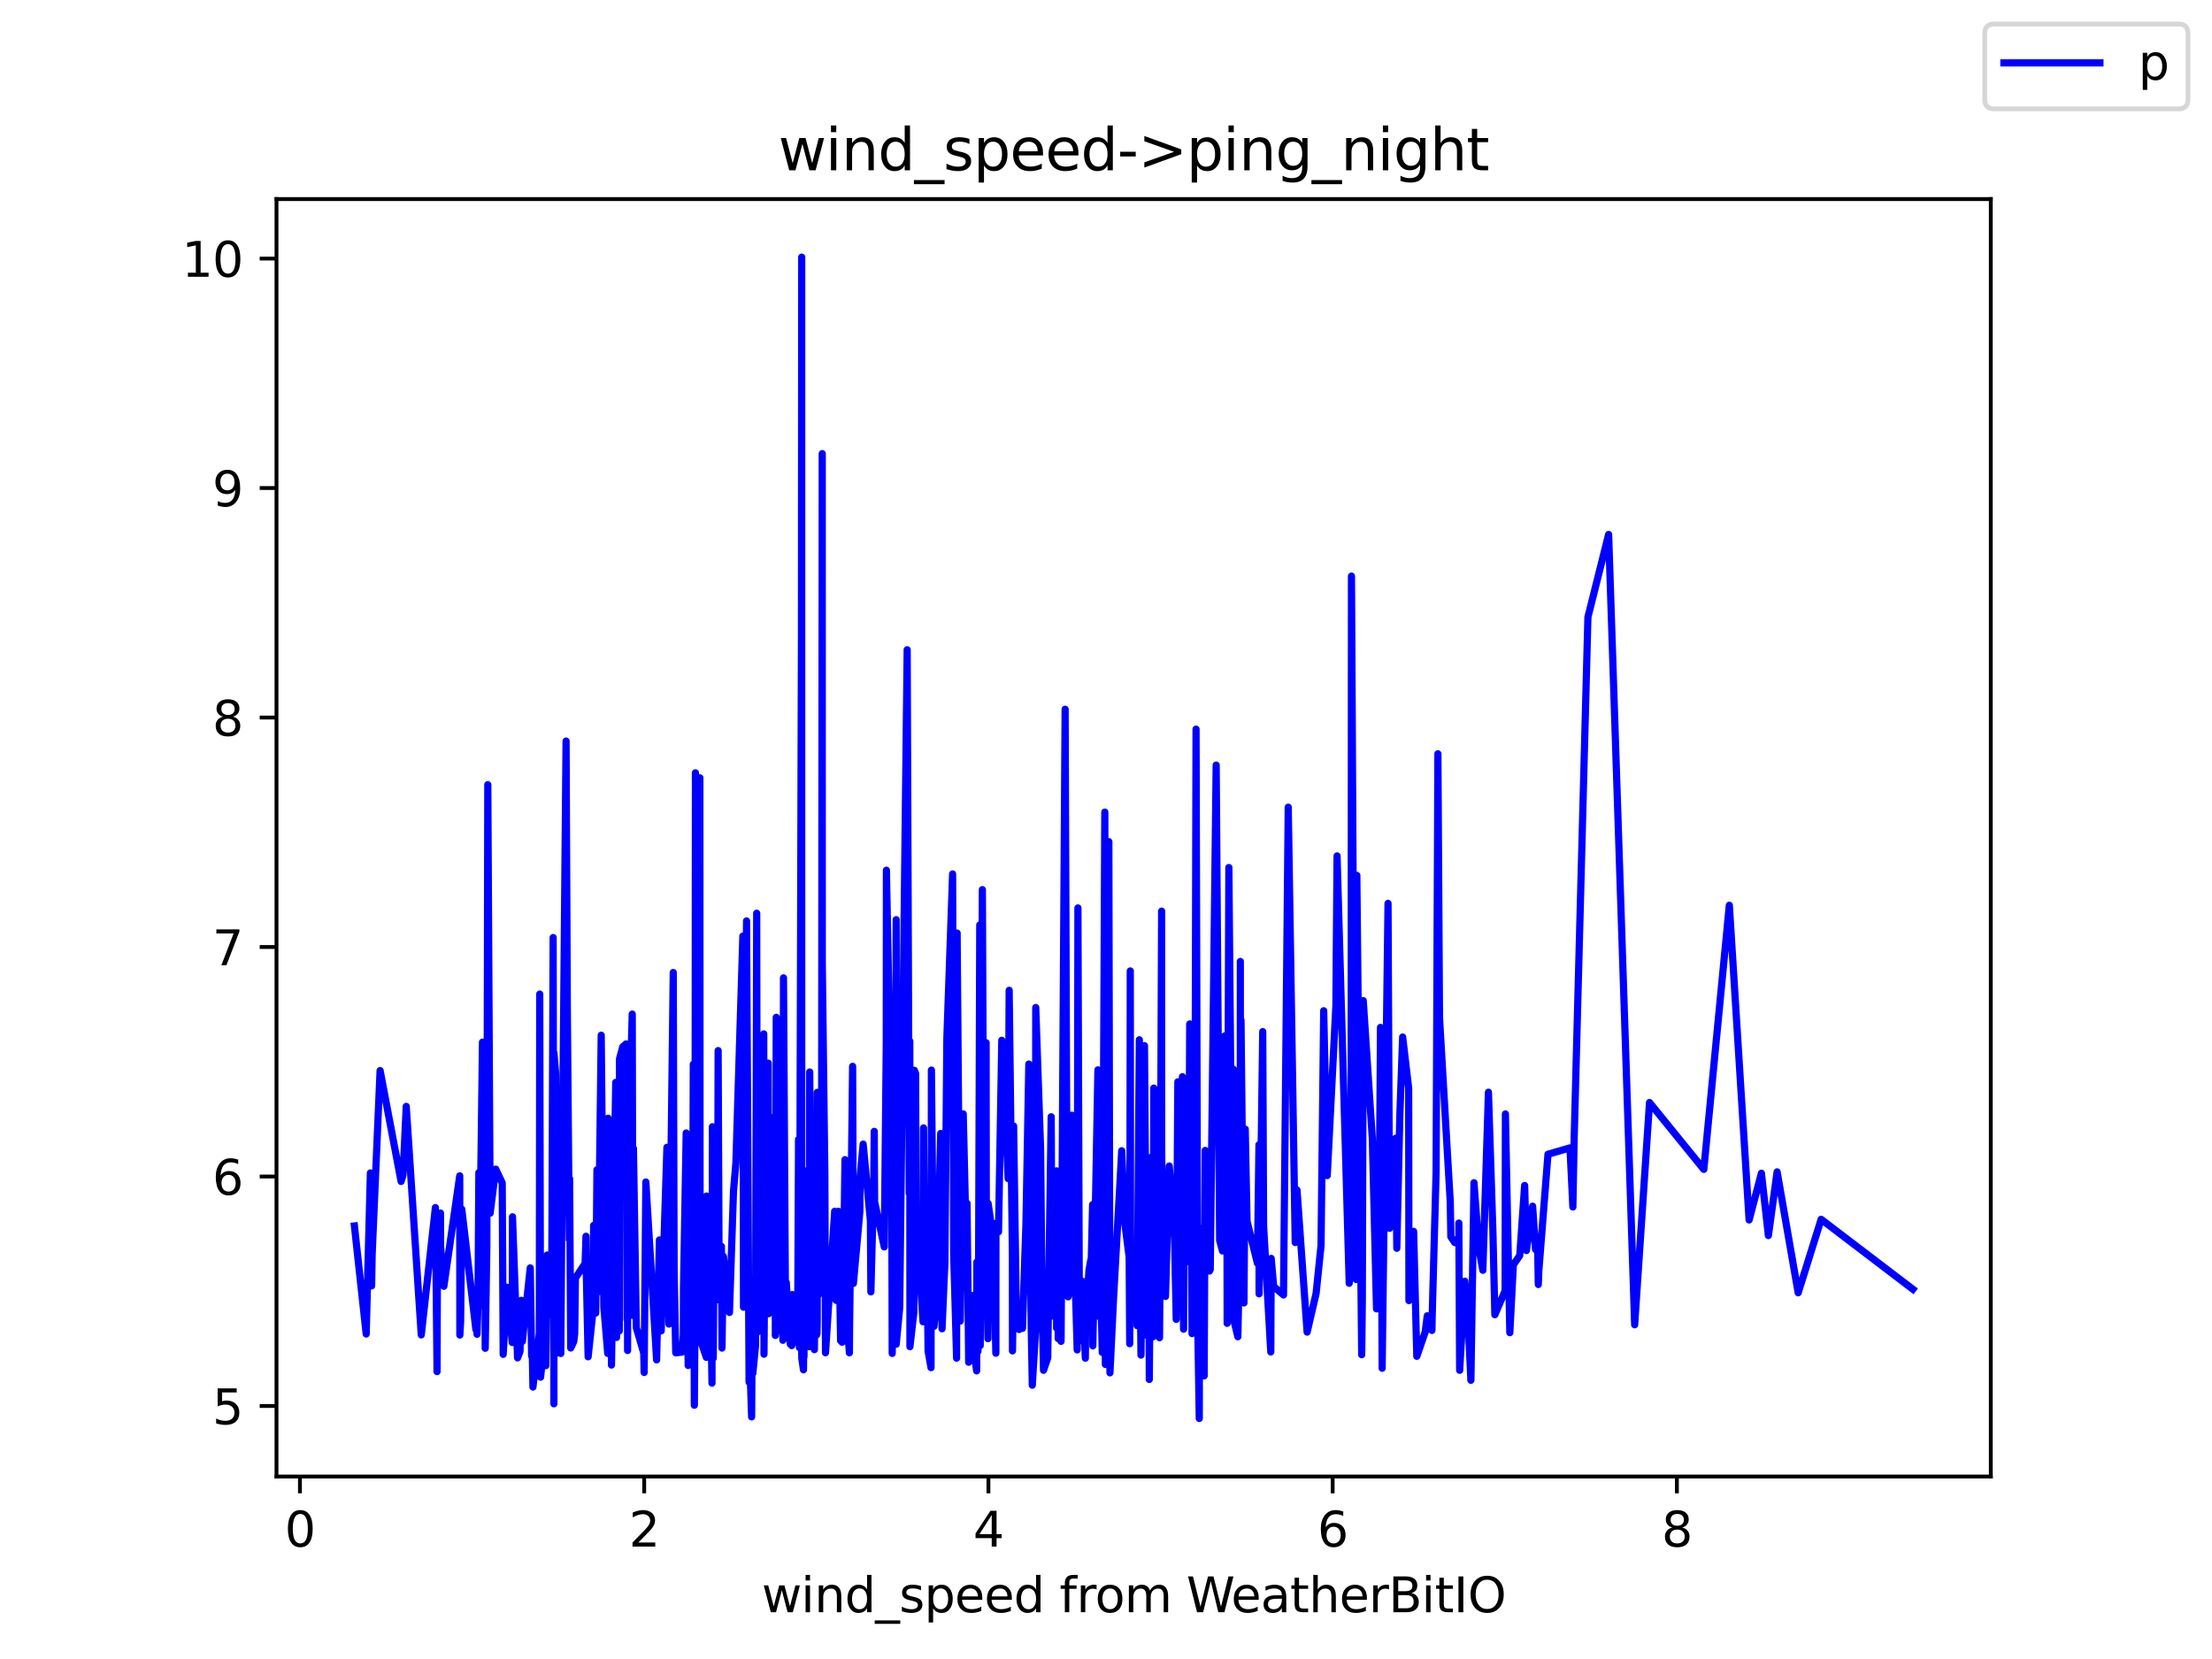 <?xml version="1.0" encoding="utf-8" standalone="no"?>
<!DOCTYPE svg PUBLIC "-//W3C//DTD SVG 1.1//EN"
  "http://www.w3.org/Graphics/SVG/1.1/DTD/svg11.dtd">
<svg height="345.6pt" version="1.1" viewBox="0 0 460.8 345.6" width="460.8pt" xmlns="http://www.w3.org/2000/svg" xmlns:xlink="http://www.w3.org/1999/xlink">
 <defs>
  <style type="text/css">*{stroke-linecap:butt;stroke-linejoin:round;}</style>
 </defs>
 <g id="figure_1">
  <g id="patch_1">
   <path d="M 0 345.6 
L 460.8 345.6 
L 460.8 0 
L 0 0 
z
" style="fill:#ffffff;"/>
  </g>
  <g id="axes_1">
   <g id="patch_2">
    <path d="M 57.6 307.584 
L 414.72 307.584 
L 414.72 41.472 
L 57.6 41.472 
z
" style="fill:#ffffff;"/>
   </g>
   <g id="matplotlib.axis_1">
    <g id="xtick_1">
     <g id="line2d_1">
      <defs>
       <path d="M 0 0 
L 0 3.5 
" id="m86719c4373" style="stroke:#000000;stroke-width:0.8;"/>
      </defs>
      <g>
       <use style="stroke:#000000;stroke-width:0.8;" x="62.483" xlink:href="#m86719c4373" y="307.584"/>
      </g>
     </g>
     <g id="text_1">
      <!-- 0 -->
      <g transform="translate(59.302 322.182)scale(0.1 -0.1)">
       <defs>
        <path d="M 2034 4250 
Q 1547 4250 1301 3770 
Q 1056 3291 1056 2328 
Q 1056 1369 1301 889 
Q 1547 409 2034 409 
Q 2525 409 2770 889 
Q 3016 1369 3016 2328 
Q 3016 3291 2770 3770 
Q 2525 4250 2034 4250 
z
M 2034 4750 
Q 2819 4750 3233 4129 
Q 3647 3509 3647 2328 
Q 3647 1150 3233 529 
Q 2819 -91 2034 -91 
Q 1250 -91 836 529 
Q 422 1150 422 2328 
Q 422 3509 836 4129 
Q 1250 4750 2034 4750 
z
" id="DejaVuSans-30" transform="scale(0.016)"/>
       </defs>
       <use xlink:href="#DejaVuSans-30"/>
      </g>
     </g>
    </g>
    <g id="xtick_2">
     <g id="line2d_2">
      <g>
       <use style="stroke:#000000;stroke-width:0.8;" x="134.194" xlink:href="#m86719c4373" y="307.584"/>
      </g>
     </g>
     <g id="text_2">
      <!-- 2 -->
      <g transform="translate(131.013 322.182)scale(0.1 -0.1)">
       <defs>
        <path d="M 1228 531 
L 3431 531 
L 3431 0 
L 469 0 
L 469 531 
Q 828 903 1448 1529 
Q 2069 2156 2228 2338 
Q 2531 2678 2651 2914 
Q 2772 3150 2772 3378 
Q 2772 3750 2511 3984 
Q 2250 4219 1831 4219 
Q 1534 4219 1204 4116 
Q 875 4013 500 3803 
L 500 4441 
Q 881 4594 1212 4672 
Q 1544 4750 1819 4750 
Q 2544 4750 2975 4387 
Q 3406 4025 3406 3419 
Q 3406 3131 3298 2873 
Q 3191 2616 2906 2266 
Q 2828 2175 2409 1742 
Q 1991 1309 1228 531 
z
" id="DejaVuSans-32" transform="scale(0.016)"/>
       </defs>
       <use xlink:href="#DejaVuSans-32"/>
      </g>
     </g>
    </g>
    <g id="xtick_3">
     <g id="line2d_3">
      <g>
       <use style="stroke:#000000;stroke-width:0.8;" x="205.906" xlink:href="#m86719c4373" y="307.584"/>
      </g>
     </g>
     <g id="text_3">
      <!-- 4 -->
      <g transform="translate(202.724 322.182)scale(0.1 -0.1)">
       <defs>
        <path d="M 2419 4116 
L 825 1625 
L 2419 1625 
L 2419 4116 
z
M 2253 4666 
L 3047 4666 
L 3047 1625 
L 3713 1625 
L 3713 1100 
L 3047 1100 
L 3047 0 
L 2419 0 
L 2419 1100 
L 313 1100 
L 313 1709 
L 2253 4666 
z
" id="DejaVuSans-34" transform="scale(0.016)"/>
       </defs>
       <use xlink:href="#DejaVuSans-34"/>
      </g>
     </g>
    </g>
    <g id="xtick_4">
     <g id="line2d_4">
      <g>
       <use style="stroke:#000000;stroke-width:0.8;" x="277.617" xlink:href="#m86719c4373" y="307.584"/>
      </g>
     </g>
     <g id="text_4">
      <!-- 6 -->
      <g transform="translate(274.436 322.182)scale(0.1 -0.1)">
       <defs>
        <path d="M 2113 2584 
Q 1688 2584 1439 2293 
Q 1191 2003 1191 1497 
Q 1191 994 1439 701 
Q 1688 409 2113 409 
Q 2538 409 2786 701 
Q 3034 994 3034 1497 
Q 3034 2003 2786 2293 
Q 2538 2584 2113 2584 
z
M 3366 4563 
L 3366 3988 
Q 3128 4100 2886 4159 
Q 2644 4219 2406 4219 
Q 1781 4219 1451 3797 
Q 1122 3375 1075 2522 
Q 1259 2794 1537 2939 
Q 1816 3084 2150 3084 
Q 2853 3084 3261 2657 
Q 3669 2231 3669 1497 
Q 3669 778 3244 343 
Q 2819 -91 2113 -91 
Q 1303 -91 875 529 
Q 447 1150 447 2328 
Q 447 3434 972 4092 
Q 1497 4750 2381 4750 
Q 2619 4750 2861 4703 
Q 3103 4656 3366 4563 
z
" id="DejaVuSans-36" transform="scale(0.016)"/>
       </defs>
       <use xlink:href="#DejaVuSans-36"/>
      </g>
     </g>
    </g>
    <g id="xtick_5">
     <g id="line2d_5">
      <g>
       <use style="stroke:#000000;stroke-width:0.8;" x="349.328" xlink:href="#m86719c4373" y="307.584"/>
      </g>
     </g>
     <g id="text_5">
      <!-- 8 -->
      <g transform="translate(346.147 322.182)scale(0.1 -0.1)">
       <defs>
        <path d="M 2034 2216 
Q 1584 2216 1326 1975 
Q 1069 1734 1069 1313 
Q 1069 891 1326 650 
Q 1584 409 2034 409 
Q 2484 409 2743 651 
Q 3003 894 3003 1313 
Q 3003 1734 2745 1975 
Q 2488 2216 2034 2216 
z
M 1403 2484 
Q 997 2584 770 2862 
Q 544 3141 544 3541 
Q 544 4100 942 4425 
Q 1341 4750 2034 4750 
Q 2731 4750 3128 4425 
Q 3525 4100 3525 3541 
Q 3525 3141 3298 2862 
Q 3072 2584 2669 2484 
Q 3125 2378 3379 2068 
Q 3634 1759 3634 1313 
Q 3634 634 3220 271 
Q 2806 -91 2034 -91 
Q 1263 -91 848 271 
Q 434 634 434 1313 
Q 434 1759 690 2068 
Q 947 2378 1403 2484 
z
M 1172 3481 
Q 1172 3119 1398 2916 
Q 1625 2713 2034 2713 
Q 2441 2713 2670 2916 
Q 2900 3119 2900 3481 
Q 2900 3844 2670 4047 
Q 2441 4250 2034 4250 
Q 1625 4250 1398 4047 
Q 1172 3844 1172 3481 
z
" id="DejaVuSans-38" transform="scale(0.016)"/>
       </defs>
       <use xlink:href="#DejaVuSans-38"/>
      </g>
     </g>
    </g>
    <g id="text_6">
     <!-- wind_speed from WeatherBitIO -->
     <g transform="translate(158.68 335.861)scale(0.1 -0.1)">
      <defs>
       <path d="M 269 3500 
L 844 3500 
L 1563 769 
L 2278 3500 
L 2956 3500 
L 3675 769 
L 4391 3500 
L 4966 3500 
L 4050 0 
L 3372 0 
L 2619 2869 
L 1863 0 
L 1184 0 
L 269 3500 
z
" id="DejaVuSans-77" transform="scale(0.016)"/>
       <path d="M 603 3500 
L 1178 3500 
L 1178 0 
L 603 0 
L 603 3500 
z
M 603 4863 
L 1178 4863 
L 1178 4134 
L 603 4134 
L 603 4863 
z
" id="DejaVuSans-69" transform="scale(0.016)"/>
       <path d="M 3513 2113 
L 3513 0 
L 2938 0 
L 2938 2094 
Q 2938 2591 2744 2837 
Q 2550 3084 2163 3084 
Q 1697 3084 1428 2787 
Q 1159 2491 1159 1978 
L 1159 0 
L 581 0 
L 581 3500 
L 1159 3500 
L 1159 2956 
Q 1366 3272 1645 3428 
Q 1925 3584 2291 3584 
Q 2894 3584 3203 3211 
Q 3513 2838 3513 2113 
z
" id="DejaVuSans-6e" transform="scale(0.016)"/>
       <path d="M 2906 2969 
L 2906 4863 
L 3481 4863 
L 3481 0 
L 2906 0 
L 2906 525 
Q 2725 213 2448 61 
Q 2172 -91 1784 -91 
Q 1150 -91 751 415 
Q 353 922 353 1747 
Q 353 2572 751 3078 
Q 1150 3584 1784 3584 
Q 2172 3584 2448 3432 
Q 2725 3281 2906 2969 
z
M 947 1747 
Q 947 1113 1208 752 
Q 1469 391 1925 391 
Q 2381 391 2643 752 
Q 2906 1113 2906 1747 
Q 2906 2381 2643 2742 
Q 2381 3103 1925 3103 
Q 1469 3103 1208 2742 
Q 947 2381 947 1747 
z
" id="DejaVuSans-64" transform="scale(0.016)"/>
       <path d="M 3263 -1063 
L 3263 -1509 
L -63 -1509 
L -63 -1063 
L 3263 -1063 
z
" id="DejaVuSans-5f" transform="scale(0.016)"/>
       <path d="M 2834 3397 
L 2834 2853 
Q 2591 2978 2328 3040 
Q 2066 3103 1784 3103 
Q 1356 3103 1142 2972 
Q 928 2841 928 2578 
Q 928 2378 1081 2264 
Q 1234 2150 1697 2047 
L 1894 2003 
Q 2506 1872 2764 1633 
Q 3022 1394 3022 966 
Q 3022 478 2636 193 
Q 2250 -91 1575 -91 
Q 1294 -91 989 -36 
Q 684 19 347 128 
L 347 722 
Q 666 556 975 473 
Q 1284 391 1588 391 
Q 1994 391 2212 530 
Q 2431 669 2431 922 
Q 2431 1156 2273 1281 
Q 2116 1406 1581 1522 
L 1381 1569 
Q 847 1681 609 1914 
Q 372 2147 372 2553 
Q 372 3047 722 3315 
Q 1072 3584 1716 3584 
Q 2034 3584 2315 3537 
Q 2597 3491 2834 3397 
z
" id="DejaVuSans-73" transform="scale(0.016)"/>
       <path d="M 1159 525 
L 1159 -1331 
L 581 -1331 
L 581 3500 
L 1159 3500 
L 1159 2969 
Q 1341 3281 1617 3432 
Q 1894 3584 2278 3584 
Q 2916 3584 3314 3078 
Q 3713 2572 3713 1747 
Q 3713 922 3314 415 
Q 2916 -91 2278 -91 
Q 1894 -91 1617 61 
Q 1341 213 1159 525 
z
M 3116 1747 
Q 3116 2381 2855 2742 
Q 2594 3103 2138 3103 
Q 1681 3103 1420 2742 
Q 1159 2381 1159 1747 
Q 1159 1113 1420 752 
Q 1681 391 2138 391 
Q 2594 391 2855 752 
Q 3116 1113 3116 1747 
z
" id="DejaVuSans-70" transform="scale(0.016)"/>
       <path d="M 3597 1894 
L 3597 1613 
L 953 1613 
Q 991 1019 1311 708 
Q 1631 397 2203 397 
Q 2534 397 2845 478 
Q 3156 559 3463 722 
L 3463 178 
Q 3153 47 2828 -22 
Q 2503 -91 2169 -91 
Q 1331 -91 842 396 
Q 353 884 353 1716 
Q 353 2575 817 3079 
Q 1281 3584 2069 3584 
Q 2775 3584 3186 3129 
Q 3597 2675 3597 1894 
z
M 3022 2063 
Q 3016 2534 2758 2815 
Q 2500 3097 2075 3097 
Q 1594 3097 1305 2825 
Q 1016 2553 972 2059 
L 3022 2063 
z
" id="DejaVuSans-65" transform="scale(0.016)"/>
       <path id="DejaVuSans-20" transform="scale(0.016)"/>
       <path d="M 2375 4863 
L 2375 4384 
L 1825 4384 
Q 1516 4384 1395 4259 
Q 1275 4134 1275 3809 
L 1275 3500 
L 2222 3500 
L 2222 3053 
L 1275 3053 
L 1275 0 
L 697 0 
L 697 3053 
L 147 3053 
L 147 3500 
L 697 3500 
L 697 3744 
Q 697 4328 969 4595 
Q 1241 4863 1831 4863 
L 2375 4863 
z
" id="DejaVuSans-66" transform="scale(0.016)"/>
       <path d="M 2631 2963 
Q 2534 3019 2420 3045 
Q 2306 3072 2169 3072 
Q 1681 3072 1420 2755 
Q 1159 2438 1159 1844 
L 1159 0 
L 581 0 
L 581 3500 
L 1159 3500 
L 1159 2956 
Q 1341 3275 1631 3429 
Q 1922 3584 2338 3584 
Q 2397 3584 2469 3576 
Q 2541 3569 2628 3553 
L 2631 2963 
z
" id="DejaVuSans-72" transform="scale(0.016)"/>
       <path d="M 1959 3097 
Q 1497 3097 1228 2736 
Q 959 2375 959 1747 
Q 959 1119 1226 758 
Q 1494 397 1959 397 
Q 2419 397 2687 759 
Q 2956 1122 2956 1747 
Q 2956 2369 2687 2733 
Q 2419 3097 1959 3097 
z
M 1959 3584 
Q 2709 3584 3137 3096 
Q 3566 2609 3566 1747 
Q 3566 888 3137 398 
Q 2709 -91 1959 -91 
Q 1206 -91 779 398 
Q 353 888 353 1747 
Q 353 2609 779 3096 
Q 1206 3584 1959 3584 
z
" id="DejaVuSans-6f" transform="scale(0.016)"/>
       <path d="M 3328 2828 
Q 3544 3216 3844 3400 
Q 4144 3584 4550 3584 
Q 5097 3584 5394 3201 
Q 5691 2819 5691 2113 
L 5691 0 
L 5113 0 
L 5113 2094 
Q 5113 2597 4934 2840 
Q 4756 3084 4391 3084 
Q 3944 3084 3684 2787 
Q 3425 2491 3425 1978 
L 3425 0 
L 2847 0 
L 2847 2094 
Q 2847 2600 2669 2842 
Q 2491 3084 2119 3084 
Q 1678 3084 1418 2786 
Q 1159 2488 1159 1978 
L 1159 0 
L 581 0 
L 581 3500 
L 1159 3500 
L 1159 2956 
Q 1356 3278 1631 3431 
Q 1906 3584 2284 3584 
Q 2666 3584 2933 3390 
Q 3200 3197 3328 2828 
z
" id="DejaVuSans-6d" transform="scale(0.016)"/>
       <path d="M 213 4666 
L 850 4666 
L 1831 722 
L 2809 4666 
L 3519 4666 
L 4500 722 
L 5478 4666 
L 6119 4666 
L 4947 0 
L 4153 0 
L 3169 4050 
L 2175 0 
L 1381 0 
L 213 4666 
z
" id="DejaVuSans-57" transform="scale(0.016)"/>
       <path d="M 2194 1759 
Q 1497 1759 1228 1600 
Q 959 1441 959 1056 
Q 959 750 1161 570 
Q 1363 391 1709 391 
Q 2188 391 2477 730 
Q 2766 1069 2766 1631 
L 2766 1759 
L 2194 1759 
z
M 3341 1997 
L 3341 0 
L 2766 0 
L 2766 531 
Q 2569 213 2275 61 
Q 1981 -91 1556 -91 
Q 1019 -91 701 211 
Q 384 513 384 1019 
Q 384 1609 779 1909 
Q 1175 2209 1959 2209 
L 2766 2209 
L 2766 2266 
Q 2766 2663 2505 2880 
Q 2244 3097 1772 3097 
Q 1472 3097 1187 3025 
Q 903 2953 641 2809 
L 641 3341 
Q 956 3463 1253 3523 
Q 1550 3584 1831 3584 
Q 2591 3584 2966 3190 
Q 3341 2797 3341 1997 
z
" id="DejaVuSans-61" transform="scale(0.016)"/>
       <path d="M 1172 4494 
L 1172 3500 
L 2356 3500 
L 2356 3053 
L 1172 3053 
L 1172 1153 
Q 1172 725 1289 603 
Q 1406 481 1766 481 
L 2356 481 
L 2356 0 
L 1766 0 
Q 1100 0 847 248 
Q 594 497 594 1153 
L 594 3053 
L 172 3053 
L 172 3500 
L 594 3500 
L 594 4494 
L 1172 4494 
z
" id="DejaVuSans-74" transform="scale(0.016)"/>
       <path d="M 3513 2113 
L 3513 0 
L 2938 0 
L 2938 2094 
Q 2938 2591 2744 2837 
Q 2550 3084 2163 3084 
Q 1697 3084 1428 2787 
Q 1159 2491 1159 1978 
L 1159 0 
L 581 0 
L 581 4863 
L 1159 4863 
L 1159 2956 
Q 1366 3272 1645 3428 
Q 1925 3584 2291 3584 
Q 2894 3584 3203 3211 
Q 3513 2838 3513 2113 
z
" id="DejaVuSans-68" transform="scale(0.016)"/>
       <path d="M 1259 2228 
L 1259 519 
L 2272 519 
Q 2781 519 3026 730 
Q 3272 941 3272 1375 
Q 3272 1813 3026 2020 
Q 2781 2228 2272 2228 
L 1259 2228 
z
M 1259 4147 
L 1259 2741 
L 2194 2741 
Q 2656 2741 2882 2914 
Q 3109 3088 3109 3444 
Q 3109 3797 2882 3972 
Q 2656 4147 2194 4147 
L 1259 4147 
z
M 628 4666 
L 2241 4666 
Q 2963 4666 3353 4366 
Q 3744 4066 3744 3513 
Q 3744 3084 3544 2831 
Q 3344 2578 2956 2516 
Q 3422 2416 3680 2098 
Q 3938 1781 3938 1306 
Q 3938 681 3513 340 
Q 3088 0 2303 0 
L 628 0 
L 628 4666 
z
" id="DejaVuSans-42" transform="scale(0.016)"/>
       <path d="M 628 4666 
L 1259 4666 
L 1259 0 
L 628 0 
L 628 4666 
z
" id="DejaVuSans-49" transform="scale(0.016)"/>
       <path d="M 2522 4238 
Q 1834 4238 1429 3725 
Q 1025 3213 1025 2328 
Q 1025 1447 1429 934 
Q 1834 422 2522 422 
Q 3209 422 3611 934 
Q 4013 1447 4013 2328 
Q 4013 3213 3611 3725 
Q 3209 4238 2522 4238 
z
M 2522 4750 
Q 3503 4750 4090 4092 
Q 4678 3434 4678 2328 
Q 4678 1225 4090 567 
Q 3503 -91 2522 -91 
Q 1538 -91 948 565 
Q 359 1222 359 2328 
Q 359 3434 948 4092 
Q 1538 4750 2522 4750 
z
" id="DejaVuSans-4f" transform="scale(0.016)"/>
      </defs>
      <use xlink:href="#DejaVuSans-77"/>
      <use x="81.787" xlink:href="#DejaVuSans-69"/>
      <use x="109.57" xlink:href="#DejaVuSans-6e"/>
      <use x="172.949" xlink:href="#DejaVuSans-64"/>
      <use x="236.426" xlink:href="#DejaVuSans-5f"/>
      <use x="286.426" xlink:href="#DejaVuSans-73"/>
      <use x="338.525" xlink:href="#DejaVuSans-70"/>
      <use x="402.002" xlink:href="#DejaVuSans-65"/>
      <use x="463.525" xlink:href="#DejaVuSans-65"/>
      <use x="525.049" xlink:href="#DejaVuSans-64"/>
      <use x="588.525" xlink:href="#DejaVuSans-20"/>
      <use x="620.312" xlink:href="#DejaVuSans-66"/>
      <use x="655.518" xlink:href="#DejaVuSans-72"/>
      <use x="694.381" xlink:href="#DejaVuSans-6f"/>
      <use x="755.562" xlink:href="#DejaVuSans-6d"/>
      <use x="852.975" xlink:href="#DejaVuSans-20"/>
      <use x="884.762" xlink:href="#DejaVuSans-57"/>
      <use x="977.764" xlink:href="#DejaVuSans-65"/>
      <use x="1039.287" xlink:href="#DejaVuSans-61"/>
      <use x="1100.566" xlink:href="#DejaVuSans-74"/>
      <use x="1139.775" xlink:href="#DejaVuSans-68"/>
      <use x="1203.154" xlink:href="#DejaVuSans-65"/>
      <use x="1264.678" xlink:href="#DejaVuSans-72"/>
      <use x="1305.791" xlink:href="#DejaVuSans-42"/>
      <use x="1374.395" xlink:href="#DejaVuSans-69"/>
      <use x="1402.178" xlink:href="#DejaVuSans-74"/>
      <use x="1441.387" xlink:href="#DejaVuSans-49"/>
      <use x="1470.879" xlink:href="#DejaVuSans-4f"/>
     </g>
    </g>
   </g>
   <g id="matplotlib.axis_2">
    <g id="ytick_1">
     <g id="line2d_6">
      <defs>
       <path d="M 0 0 
L -3.5 0 
" id="m366a363eb7" style="stroke:#000000;stroke-width:0.8;"/>
      </defs>
      <g>
       <use style="stroke:#000000;stroke-width:0.8;" x="57.6" xlink:href="#m366a363eb7" y="292.891"/>
      </g>
     </g>
     <g id="text_7">
      <!-- 5 -->
      <g transform="translate(44.237 296.69)scale(0.1 -0.1)">
       <defs>
        <path d="M 691 4666 
L 3169 4666 
L 3169 4134 
L 1269 4134 
L 1269 2991 
Q 1406 3038 1543 3061 
Q 1681 3084 1819 3084 
Q 2600 3084 3056 2656 
Q 3513 2228 3513 1497 
Q 3513 744 3044 326 
Q 2575 -91 1722 -91 
Q 1428 -91 1123 -41 
Q 819 9 494 109 
L 494 744 
Q 775 591 1075 516 
Q 1375 441 1709 441 
Q 2250 441 2565 725 
Q 2881 1009 2881 1497 
Q 2881 1984 2565 2268 
Q 2250 2553 1709 2553 
Q 1456 2553 1204 2497 
Q 953 2441 691 2322 
L 691 4666 
z
" id="DejaVuSans-35" transform="scale(0.016)"/>
       </defs>
       <use xlink:href="#DejaVuSans-35"/>
      </g>
     </g>
    </g>
    <g id="ytick_2">
     <g id="line2d_7">
      <g>
       <use style="stroke:#000000;stroke-width:0.8;" x="57.6" xlink:href="#m366a363eb7" y="245.085"/>
      </g>
     </g>
     <g id="text_8">
      <!-- 6 -->
      <g transform="translate(44.237 248.884)scale(0.1 -0.1)">
       <use xlink:href="#DejaVuSans-36"/>
      </g>
     </g>
    </g>
    <g id="ytick_3">
     <g id="line2d_8">
      <g>
       <use style="stroke:#000000;stroke-width:0.8;" x="57.6" xlink:href="#m366a363eb7" y="197.279"/>
      </g>
     </g>
     <g id="text_9">
      <!-- 7 -->
      <g transform="translate(44.237 201.078)scale(0.1 -0.1)">
       <defs>
        <path d="M 525 4666 
L 3525 4666 
L 3525 4397 
L 1831 0 
L 1172 0 
L 2766 4134 
L 525 4134 
L 525 4666 
z
" id="DejaVuSans-37" transform="scale(0.016)"/>
       </defs>
       <use xlink:href="#DejaVuSans-37"/>
      </g>
     </g>
    </g>
    <g id="ytick_4">
     <g id="line2d_9">
      <g>
       <use style="stroke:#000000;stroke-width:0.8;" x="57.6" xlink:href="#m366a363eb7" y="149.473"/>
      </g>
     </g>
     <g id="text_10">
      <!-- 8 -->
      <g transform="translate(44.237 153.272)scale(0.1 -0.1)">
       <use xlink:href="#DejaVuSans-38"/>
      </g>
     </g>
    </g>
    <g id="ytick_5">
     <g id="line2d_10">
      <g>
       <use style="stroke:#000000;stroke-width:0.8;" x="57.6" xlink:href="#m366a363eb7" y="101.667"/>
      </g>
     </g>
     <g id="text_11">
      <!-- 9 -->
      <g transform="translate(44.237 105.467)scale(0.1 -0.1)">
       <defs>
        <path d="M 703 97 
L 703 672 
Q 941 559 1184 500 
Q 1428 441 1663 441 
Q 2288 441 2617 861 
Q 2947 1281 2994 2138 
Q 2813 1869 2534 1725 
Q 2256 1581 1919 1581 
Q 1219 1581 811 2004 
Q 403 2428 403 3163 
Q 403 3881 828 4315 
Q 1253 4750 1959 4750 
Q 2769 4750 3195 4129 
Q 3622 3509 3622 2328 
Q 3622 1225 3098 567 
Q 2575 -91 1691 -91 
Q 1453 -91 1209 -44 
Q 966 3 703 97 
z
M 1959 2075 
Q 2384 2075 2632 2365 
Q 2881 2656 2881 3163 
Q 2881 3666 2632 3958 
Q 2384 4250 1959 4250 
Q 1534 4250 1286 3958 
Q 1038 3666 1038 3163 
Q 1038 2656 1286 2365 
Q 1534 2075 1959 2075 
z
" id="DejaVuSans-39" transform="scale(0.016)"/>
       </defs>
       <use xlink:href="#DejaVuSans-39"/>
      </g>
     </g>
    </g>
    <g id="ytick_6">
     <g id="line2d_11">
      <g>
       <use style="stroke:#000000;stroke-width:0.8;" x="57.6" xlink:href="#m366a363eb7" y="53.862"/>
      </g>
     </g>
     <g id="text_12">
      <!-- 10 -->
      <g transform="translate(37.875 57.661)scale(0.1 -0.1)">
       <defs>
        <path d="M 794 531 
L 1825 531 
L 1825 4091 
L 703 3866 
L 703 4441 
L 1819 4666 
L 2450 4666 
L 2450 531 
L 3481 531 
L 3481 0 
L 794 0 
L 794 531 
z
" id="DejaVuSans-31" transform="scale(0.016)"/>
       </defs>
       <use xlink:href="#DejaVuSans-31"/>
       <use x="63.623" xlink:href="#DejaVuSans-30"/>
      </g>
     </g>
    </g>
   </g>
   <g id="line2d_12">
    <path clip-path="url(#pf4ded30f06)" d="M 73.833 255.391 
L 76.284 277.893 
L 77.159 244.344 
L 77.413 267.874 
L 77.527 261.261 
L 79.182 223.022 
L 83.558 246.121 
L 83.953 244.789 
L 84.628 230.48 
L 87.755 278.083 
L 90.702 251.565 
L 91.043 285.724 
L 91.138 257.905 
L 91.764 252.698 
L 91.781 259.562 
L 92.467 267.951 
L 95.77 244.949 
L 95.794 278.112 
L 95.952 275.389 
L 96.198 251.897 
L 99.135 276.971 
L 99.293 270.628 
L 99.373 277.951 
L 99.573 271.742 
L 99.754 244.283 
L 99.807 272.107 
L 100.51 217.1 
L 100.804 269.38 
L 101.075 271.693 
L 101.078 280.875 
L 101.418 259.862 
L 101.618 163.464 
L 102.105 252.726 
L 103.262 243.555 
L 104.619 246.403 
L 104.822 282.14 
L 105.605 268.151 
L 106.708 279.672 
L 106.761 253.483 
L 107.818 282.867 
L 108.331 281.508 
L 108.587 270.886 
L 108.809 279.441 
L 110.46 264.127 
L 110.747 282.476 
L 110.85 280.031 
L 111.022 288.947 
L 112.351 277.779 
L 112.437 207.09 
L 112.614 286.891 
L 113.352 279.783 
L 113.71 284.493 
L 114.002 261.446 
L 114.118 274.063 
L 114.944 264.39 
L 115.232 195.307 
L 115.39 292.436 
L 115.392 219.312 
L 115.756 223.65 
L 115.935 242.785 
L 116.174 280.334 
L 116.332 281.82 
L 116.351 249.361 
L 116.824 281.947 
L 116.994 258.733 
L 117.922 154.376 
L 118.185 210.501 
L 118.592 258.202 
L 118.656 245.528 
L 118.892 280.815 
L 119.516 279.485 
L 119.721 277.835 
L 119.871 266.255 
L 121.886 263.203 
L 122.075 257.538 
L 122.118 264.39 
L 122.517 282.644 
L 123.492 273.461 
L 123.669 255.271 
L 123.73 260.865 
L 124.098 273.539 
L 124.357 243.69 
L 124.577 269.131 
L 125.244 215.653 
L 125.786 272.242 
L 126.602 281.943 
L 126.682 232.95 
L 127.314 270.896 
L 127.383 284.362 
L 128.265 225.484 
L 128.436 278.611 
L 128.614 256.639 
L 129.013 277.254 
L 129.058 220.576 
L 129.746 218.036 
L 130.426 217.473 
L 130.623 274.868 
L 130.718 250.688 
L 130.738 281.337 
L 130.756 244.439 
L 131.709 211.254 
L 131.847 274.023 
L 131.956 239.245 
L 132.557 276.557 
L 134.107 281.883 
L 134.187 285.907 
L 134.542 246.232 
L 136.785 283.29 
L 137.369 258.31 
L 137.739 277.248 
L 138.932 239.013 
L 139.36 275.828 
L 140.25 202.589 
L 140.437 265.091 
L 140.77 281.809 
L 142.055 281.674 
L 142.359 278.172 
L 142.384 268.377 
L 142.948 236.019 
L 143.031 258.299 
L 143.364 284.455 
L 143.391 284.138 
L 143.587 268.414 
L 144.117 261.343 
L 144.256 276.417 
L 144.426 221.708 
L 144.645 292.731 
L 144.773 276.217 
L 144.87 160.998 
L 145.366 279.632 
L 145.451 220.369 
L 145.477 268.191 
L 145.797 162.037 
L 145.84 267.88 
L 146.215 280.036 
L 147.149 282.766 
L 147.194 249.158 
L 148.05 271.878 
L 148.32 288.134 
L 148.408 234.72 
L 148.583 282.925 
L 148.822 247.236 
L 149.084 259.726 
L 149.384 243.902 
L 149.529 247.877 
L 149.602 218.861 
L 149.826 270.833 
L 150.106 269.259 
L 150.284 259.647 
L 150.402 280.828 
L 150.694 261.721 
L 151.958 273.406 
L 152.801 248.103 
L 153.297 242.317 
L 154.752 195.01 
L 154.885 272.312 
L 155.161 252.077 
L 155.519 191.839 
L 156.047 287.919 
L 156.105 285.791 
L 156.135 281.755 
L 156.576 295.161 
L 156.662 281.166 
L 156.824 286.098 
L 157.39 280.334 
L 157.634 190.239 
L 157.775 277.535 
L 157.957 220.497 
L 158.002 244.292 
L 158.73 274.524 
L 158.875 263.976 
L 159.105 215.379 
L 159.151 282.106 
L 159.293 265.233 
L 160.038 221.477 
L 160.126 273.668 
L 161.45 232.512 
L 161.522 278.194 
L 161.542 273.581 
L 161.711 211.927 
L 162.256 277.162 
L 162.856 239.482 
L 163.089 279.201 
L 163.12 276.509 
L 163.216 203.707 
L 163.623 271.402 
L 163.796 267.163 
L 164.638 280.019 
L 164.931 280.313 
L 165.045 269.681 
L 165.117 276.617 
L 166.068 279.677 
L 166.177 274.755 
L 166.352 237.358 
L 166.535 280.727 
L 166.959 132.231 
L 167.013 53.568 
L 167.017 282.875 
L 167.379 285.353 
L 167.424 280.656 
L 167.437 252.605 
L 167.488 282.608 
L 167.577 243.908 
L 167.627 280.059 
L 168.078 279.069 
L 168.091 274.514 
L 168.458 269.907 
L 168.549 280.544 
L 168.598 278.809 
L 168.676 223.316 
L 168.903 249.957 
L 168.927 272.321 
L 168.935 268.892 
L 169.656 281.152 
L 169.838 248.785 
L 170.063 238.18 
L 170.122 278.078 
L 170.189 277.84 
L 170.242 275.437 
L 170.251 227.569 
L 170.339 252.37 
L 170.422 269.848 
L 170.57 234.504 
L 171.14 258.397 
L 171.289 94.497 
L 171.297 200.636 
L 171.837 244.985 
L 171.967 281.804 
L 173.881 252.325 
L 174.12 262.483 
L 174.167 270.88 
L 174.65 252.334 
L 175.113 279.277 
L 175.428 279.616 
L 175.629 272.448 
L 176.023 241.582 
L 176.209 271.73 
L 176.941 281.816 
L 176.982 276.537 
L 177.616 222.138 
L 177.779 267.362 
L 179.114 252.525 
L 179.162 245.459 
L 179.811 238.344 
L 181.318 254.238 
L 181.423 269.118 
L 182.028 245.51 
L 182.122 235.687 
L 182.198 250.383 
L 184.212 259.754 
L 184.628 217.405 
L 184.658 181.28 
L 185.748 238.555 
L 185.864 281.943 
L 186.171 251.953 
L 186.27 270.896 
L 186.503 269.988 
L 186.687 191.586 
L 186.696 280.031 
L 187.426 272.344 
L 188.983 135.356 
L 189.415 248.599 
L 189.528 216.915 
L 189.556 280.535 
L 190.382 273.31 
L 190.467 222.967 
L 190.734 223.62 
L 190.851 253.853 
L 192.287 275.346 
L 192.39 234.962 
L 192.693 269.729 
L 193.044 254.994 
L 193.338 281.461 
L 193.95 284.907 
L 194.03 222.919 
L 194.562 276.297 
L 195.103 271.505 
L 195.968 236.124 
L 196.243 276.804 
L 196.842 262.964 
L 197.25 216.25 
L 198.448 182.061 
L 198.663 261.004 
L 199.276 282.931 
L 199.386 194.382 
L 200.041 275.198 
L 200.245 261.649 
L 200.539 259.761 
L 200.662 232.05 
L 201.291 259.228 
L 201.455 250.69 
L 201.793 283.779 
L 202.662 269.863 
L 203.048 282.574 
L 203.452 285.576 
L 203.506 262.892 
L 203.722 281.522 
L 203.812 276.968 
L 204.103 192.678 
L 204.199 280.31 
L 204.647 185.328 
L 204.988 265.689 
L 205.427 217.218 
L 205.47 259.723 
L 205.804 278.868 
L 205.849 250.702 
L 206.931 258.279 
L 207.454 281.899 
L 207.474 254.853 
L 208.01 256.615 
L 208.691 216.721 
L 210.02 245.525 
L 210.228 206.297 
L 210.903 261.434 
L 210.92 281.417 
L 211.1 267.059 
L 211.155 234.562 
L 211.707 272.394 
L 212.3 276.966 
L 212.412 276.334 
L 212.695 272.649 
L 212.998 276.716 
L 213.724 254.842 
L 214.324 221.66 
L 214.806 275.521 
L 215.046 288.564 
L 215.701 277.464 
L 215.765 209.888 
L 216.775 239.268 
L 217.091 272.099 
L 217.384 285.455 
L 218.26 282.886 
L 218.978 232.642 
L 219.013 237.179 
L 219.102 274.183 
L 219.222 266.363 
L 219.633 262.739 
L 220.109 243.918 
L 220.111 276.656 
L 220.136 275.021 
L 220.295 258.538 
L 220.443 278.86 
L 220.527 249.567 
L 221.041 279.425 
L 221.885 147.752 
L 222.258 246.101 
L 222.513 270.146 
L 222.821 269.067 
L 223.065 257.387 
L 223.29 232.325 
L 223.798 260.717 
L 224.4 281.211 
L 224.552 189.139 
L 224.867 279.357 
L 225.104 278.936 
L 225.199 273.398 
L 225.503 266.923 
L 226.095 282.931 
L 226.171 275.816 
L 226.851 264.621 
L 227.227 262.486 
L 227.229 266.502 
L 227.61 250.952 
L 227.659 280.365 
L 228.715 222.876 
L 228.804 274.202 
L 229.241 265.601 
L 229.622 281.741 
L 230.153 169.177 
L 230.269 284.238 
L 230.338 244.232 
L 230.992 175.324 
L 231.224 285.989 
L 231.982 270.315 
L 233.675 239.722 
L 234.332 254.909 
L 235.224 261.896 
L 235.343 279.915 
L 235.459 202.264 
L 235.527 273.689 
L 235.544 261.442 
L 235.869 271.261 
L 236.387 260.072 
L 236.884 276.15 
L 237.345 216.608 
L 237.508 264.676 
L 237.688 282.294 
L 238.415 217.824 
L 238.873 278.156 
L 239.369 271.219 
L 239.417 287.361 
L 239.827 241.079 
L 240.121 257.438 
L 240.226 278.458 
L 240.364 226.669 
L 240.367 259.205 
L 241.548 278.671 
L 241.69 261.414 
L 241.988 189.81 
L 242.003 239.869 
L 242.142 255.246 
L 242.795 270.071 
L 243.572 242.907 
L 244.64 256.204 
L 245.03 274.847 
L 245.368 225.357 
L 245.459 254.376 
L 245.834 261.414 
L 245.932 251.087 
L 245.984 271.669 
L 246.033 255.913 
L 246.328 224.304 
L 246.562 276.892 
L 246.629 253.578 
L 246.854 263.054 
L 247.682 249.061 
L 247.836 213.306 
L 248.326 277.812 
L 248.513 243.129 
L 248.883 263.472 
L 249.158 151.898 
L 249.508 275.721 
L 249.829 295.488 
L 249.908 255.824 
L 250.036 262.299 
L 250.849 286.619 
L 251.07 239.657 
L 251.691 245.472 
L 251.961 264.781 
L 252.117 264.468 
L 253.352 159.383 
L 254.077 258.397 
L 254.663 260.595 
L 255.148 215.783 
L 255.574 236.929 
L 255.638 275.671 
L 255.994 180.724 
L 256.523 238.611 
L 256.903 222.722 
L 257.052 275.107 
L 257.867 278.464 
L 258.366 254.089 
L 258.385 200.286 
L 258.388 266.546 
L 258.522 260.494 
L 258.526 212.525 
L 259.142 271.421 
L 259.409 235.219 
L 259.783 254.407 
L 261.94 263.152 
L 262.265 238.475 
L 262.292 269.525 
L 262.612 247.362 
L 263.052 214.906 
L 263.229 255.376 
L 264.728 281.64 
L 264.815 262.147 
L 265.323 267.998 
L 267.379 269.766 
L 268.361 168.153 
L 269.818 258.837 
L 270.189 247.905 
L 272.298 277.505 
L 274.17 269.426 
L 275.197 259.466 
L 275.751 210.557 
L 276.491 244.894 
L 278.286 209.589 
L 278.536 178.3 
L 281.065 267.327 
L 281.458 261.335 
L 281.536 120.015 
L 282.209 245.507 
L 282.503 266.54 
L 282.654 182.356 
L 283.667 282.214 
L 283.795 270.964 
L 283.988 208.446 
L 285.876 237.117 
L 286.756 272.661 
L 287.428 236.241 
L 287.585 214.027 
L 287.927 285.03 
L 289.153 188.189 
L 289.472 255.88 
L 290.763 237.101 
L 290.98 260.039 
L 291.624 231.962 
L 292.199 216.031 
L 293.451 226.686 
L 293.506 270.936 
L 294.482 256.522 
L 295.148 282.543 
L 296.885 277.508 
L 297.324 274.107 
L 298.3 277.154 
L 298.34 274.624 
L 299.166 244.188 
L 299.543 157.031 
L 299.872 211.925 
L 302.121 250.475 
L 302.235 257.634 
L 303.064 258.861 
L 303.897 258.143 
L 303.9 254.785 
L 304.075 285.457 
L 305.154 266.902 
L 305.681 272.069 
L 306.415 287.536 
L 307.059 246.387 
L 308.071 259.987 
L 308.905 264.621 
L 310.069 227.528 
L 311.005 256.725 
L 311.406 273.881 
L 313.542 268.888 
L 313.604 232.056 
L 314.524 277.617 
L 315.258 263.485 
L 316.593 261.543 
L 317.61 246.957 
L 317.974 260.51 
L 319.274 251.27 
L 319.878 260.279 
L 320.292 258.533 
L 320.459 267.585 
L 320.55 264.984 
L 322.474 240.452 
L 327.056 239.121 
L 327.658 251.431 
L 327.936 236.83 
L 330.793 128.556 
L 335.108 111.331 
L 340.53 275.972 
L 343.626 229.675 
L 354.935 243.603 
L 360.251 188.578 
L 364.374 254.139 
L 366.933 244.401 
L 368.389 257.39 
L 370.208 244.117 
L 374.594 269.314 
L 379.379 254.007 
L 398.487 268.566 
L 398.487 268.566 
" style="fill:none;stroke:#0000ff;stroke-linecap:square;stroke-width:1.5;"/>
   </g>
   <g id="patch_3">
    <path d="M 57.6 307.584 
L 57.6 41.472 
" style="fill:none;stroke:#000000;stroke-linecap:square;stroke-linejoin:miter;stroke-width:0.8;"/>
   </g>
   <g id="patch_4">
    <path d="M 414.72 307.584 
L 414.72 41.472 
" style="fill:none;stroke:#000000;stroke-linecap:square;stroke-linejoin:miter;stroke-width:0.8;"/>
   </g>
   <g id="patch_5">
    <path d="M 57.6 307.584 
L 414.72 307.584 
" style="fill:none;stroke:#000000;stroke-linecap:square;stroke-linejoin:miter;stroke-width:0.8;"/>
   </g>
   <g id="patch_6">
    <path d="M 57.6 41.472 
L 414.72 41.472 
" style="fill:none;stroke:#000000;stroke-linecap:square;stroke-linejoin:miter;stroke-width:0.8;"/>
   </g>
   <g id="text_13">
    <!-- wind_speed-&gt;ping_night -->
    <g transform="translate(162.134 35.472)scale(0.12 -0.12)">
     <defs>
      <path d="M 313 2009 
L 1997 2009 
L 1997 1497 
L 313 1497 
L 313 2009 
z
" id="DejaVuSans-2d" transform="scale(0.016)"/>
      <path d="M 678 3150 
L 678 3719 
L 4684 2266 
L 4684 1747 
L 678 294 
L 678 863 
L 3897 2003 
L 678 3150 
z
" id="DejaVuSans-3e" transform="scale(0.016)"/>
      <path d="M 2906 1791 
Q 2906 2416 2648 2759 
Q 2391 3103 1925 3103 
Q 1463 3103 1205 2759 
Q 947 2416 947 1791 
Q 947 1169 1205 825 
Q 1463 481 1925 481 
Q 2391 481 2648 825 
Q 2906 1169 2906 1791 
z
M 3481 434 
Q 3481 -459 3084 -895 
Q 2688 -1331 1869 -1331 
Q 1566 -1331 1297 -1286 
Q 1028 -1241 775 -1147 
L 775 -588 
Q 1028 -725 1275 -790 
Q 1522 -856 1778 -856 
Q 2344 -856 2625 -561 
Q 2906 -266 2906 331 
L 2906 616 
Q 2728 306 2450 153 
Q 2172 0 1784 0 
Q 1141 0 747 490 
Q 353 981 353 1791 
Q 353 2603 747 3093 
Q 1141 3584 1784 3584 
Q 2172 3584 2450 3431 
Q 2728 3278 2906 2969 
L 2906 3500 
L 3481 3500 
L 3481 434 
z
" id="DejaVuSans-67" transform="scale(0.016)"/>
     </defs>
     <use xlink:href="#DejaVuSans-77"/>
     <use x="81.787" xlink:href="#DejaVuSans-69"/>
     <use x="109.57" xlink:href="#DejaVuSans-6e"/>
     <use x="172.949" xlink:href="#DejaVuSans-64"/>
     <use x="236.426" xlink:href="#DejaVuSans-5f"/>
     <use x="286.426" xlink:href="#DejaVuSans-73"/>
     <use x="338.525" xlink:href="#DejaVuSans-70"/>
     <use x="402.002" xlink:href="#DejaVuSans-65"/>
     <use x="463.525" xlink:href="#DejaVuSans-65"/>
     <use x="525.049" xlink:href="#DejaVuSans-64"/>
     <use x="588.525" xlink:href="#DejaVuSans-2d"/>
     <use x="624.609" xlink:href="#DejaVuSans-3e"/>
     <use x="708.398" xlink:href="#DejaVuSans-70"/>
     <use x="771.875" xlink:href="#DejaVuSans-69"/>
     <use x="799.658" xlink:href="#DejaVuSans-6e"/>
     <use x="863.037" xlink:href="#DejaVuSans-67"/>
     <use x="926.514" xlink:href="#DejaVuSans-5f"/>
     <use x="976.514" xlink:href="#DejaVuSans-6e"/>
     <use x="1039.893" xlink:href="#DejaVuSans-69"/>
     <use x="1067.676" xlink:href="#DejaVuSans-67"/>
     <use x="1131.152" xlink:href="#DejaVuSans-68"/>
     <use x="1194.531" xlink:href="#DejaVuSans-74"/>
    </g>
   </g>
  </g>
  <g id="legend_1">
   <g id="patch_7">
    <path d="M 415.452 22.678 
L 453.8 22.678 
Q 455.8 22.678 455.8 20.678 
L 455.8 7 
Q 455.8 5 453.8 5 
L 415.452 5 
Q 413.452 5 413.452 7 
L 413.452 20.678 
Q 413.452 22.678 415.452 22.678 
z
" style="fill:#ffffff;opacity:0.8;stroke:#cccccc;stroke-linejoin:miter;"/>
   </g>
   <g id="line2d_13">
    <path d="M 417.452 13.098 
L 437.452 13.098 
" style="fill:none;stroke:#0000ff;stroke-linecap:square;stroke-width:1.5;"/>
   </g>
   <g id="line2d_14"/>
   <g id="text_14">
    <!-- p -->
    <g transform="translate(445.452 16.598)scale(0.1 -0.1)">
     <use xlink:href="#DejaVuSans-70"/>
    </g>
   </g>
  </g>
 </g>
 <defs>
  <clipPath id="pf4ded30f06">
   <rect height="266.112" width="357.12" x="57.6" y="41.472"/>
  </clipPath>
 </defs>
</svg>
